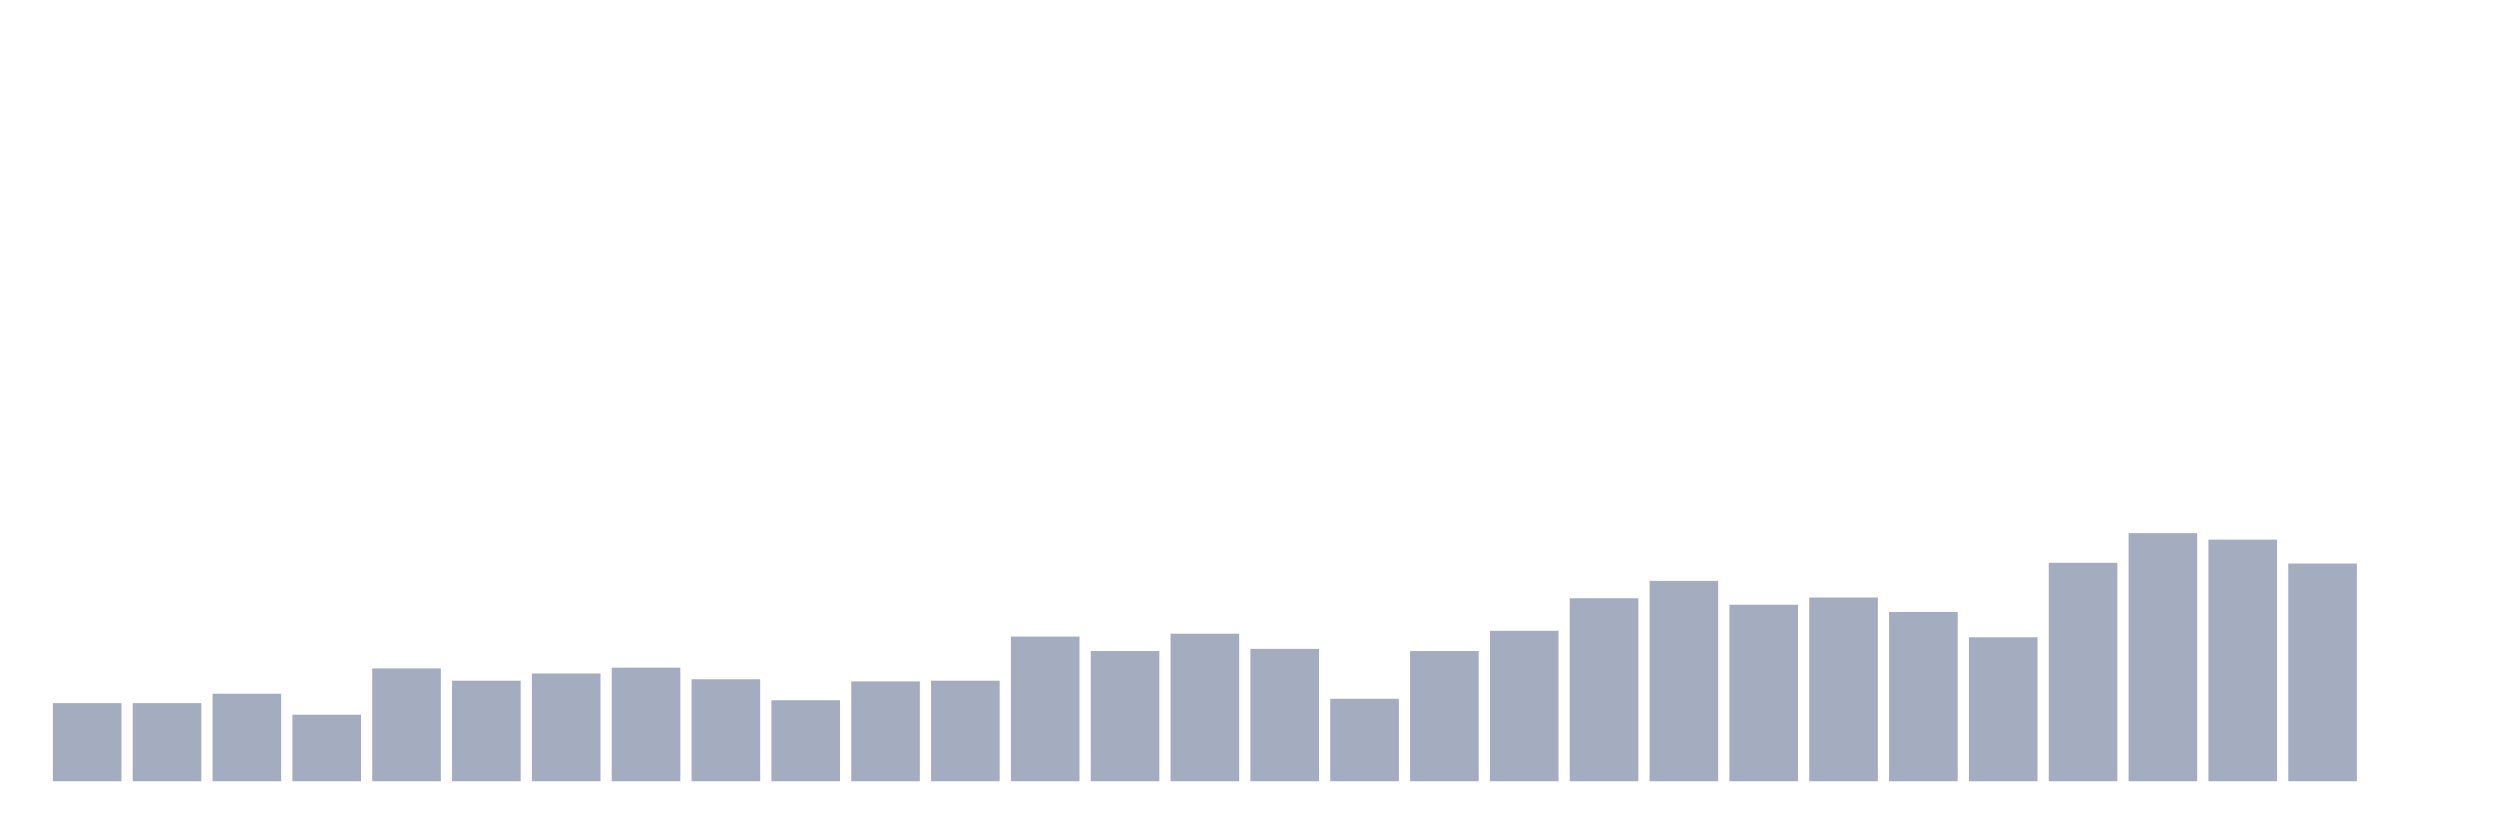 <svg xmlns="http://www.w3.org/2000/svg" viewBox="0 0 480 160"><g transform="translate(10,10)"><rect class="bar" x="0.153" width="13.175" y="125" height="15" fill="rgb(164,173,192)"></rect><rect class="bar" x="15.482" width="13.175" y="125" height="15" fill="rgb(164,173,192)"></rect><rect class="bar" x="30.81" width="13.175" y="123.194" height="16.806" fill="rgb(164,173,192)"></rect><rect class="bar" x="46.138" width="13.175" y="127.222" height="12.778" fill="rgb(164,173,192)"></rect><rect class="bar" x="61.466" width="13.175" y="118.333" height="21.667" fill="rgb(164,173,192)"></rect><rect class="bar" x="76.794" width="13.175" y="120.694" height="19.306" fill="rgb(164,173,192)"></rect><rect class="bar" x="92.123" width="13.175" y="119.306" height="20.694" fill="rgb(164,173,192)"></rect><rect class="bar" x="107.451" width="13.175" y="118.194" height="21.806" fill="rgb(164,173,192)"></rect><rect class="bar" x="122.779" width="13.175" y="120.417" height="19.583" fill="rgb(164,173,192)"></rect><rect class="bar" x="138.107" width="13.175" y="124.444" height="15.556" fill="rgb(164,173,192)"></rect><rect class="bar" x="153.436" width="13.175" y="120.833" height="19.167" fill="rgb(164,173,192)"></rect><rect class="bar" x="168.764" width="13.175" y="120.694" height="19.306" fill="rgb(164,173,192)"></rect><rect class="bar" x="184.092" width="13.175" y="112.222" height="27.778" fill="rgb(164,173,192)"></rect><rect class="bar" x="199.42" width="13.175" y="115" height="25" fill="rgb(164,173,192)"></rect><rect class="bar" x="214.748" width="13.175" y="111.667" height="28.333" fill="rgb(164,173,192)"></rect><rect class="bar" x="230.077" width="13.175" y="114.583" height="25.417" fill="rgb(164,173,192)"></rect><rect class="bar" x="245.405" width="13.175" y="124.167" height="15.833" fill="rgb(164,173,192)"></rect><rect class="bar" x="260.733" width="13.175" y="115" height="25" fill="rgb(164,173,192)"></rect><rect class="bar" x="276.061" width="13.175" y="111.111" height="28.889" fill="rgb(164,173,192)"></rect><rect class="bar" x="291.39" width="13.175" y="104.861" height="35.139" fill="rgb(164,173,192)"></rect><rect class="bar" x="306.718" width="13.175" y="101.528" height="38.472" fill="rgb(164,173,192)"></rect><rect class="bar" x="322.046" width="13.175" y="106.111" height="33.889" fill="rgb(164,173,192)"></rect><rect class="bar" x="337.374" width="13.175" y="104.722" height="35.278" fill="rgb(164,173,192)"></rect><rect class="bar" x="352.702" width="13.175" y="107.5" height="32.5" fill="rgb(164,173,192)"></rect><rect class="bar" x="368.031" width="13.175" y="112.361" height="27.639" fill="rgb(164,173,192)"></rect><rect class="bar" x="383.359" width="13.175" y="98.056" height="41.944" fill="rgb(164,173,192)"></rect><rect class="bar" x="398.687" width="13.175" y="92.361" height="47.639" fill="rgb(164,173,192)"></rect><rect class="bar" x="414.015" width="13.175" y="93.611" height="46.389" fill="rgb(164,173,192)"></rect><rect class="bar" x="429.344" width="13.175" y="98.194" height="41.806" fill="rgb(164,173,192)"></rect><rect class="bar" x="444.672" width="13.175" y="140" height="0" fill="rgb(164,173,192)"></rect></g></svg>